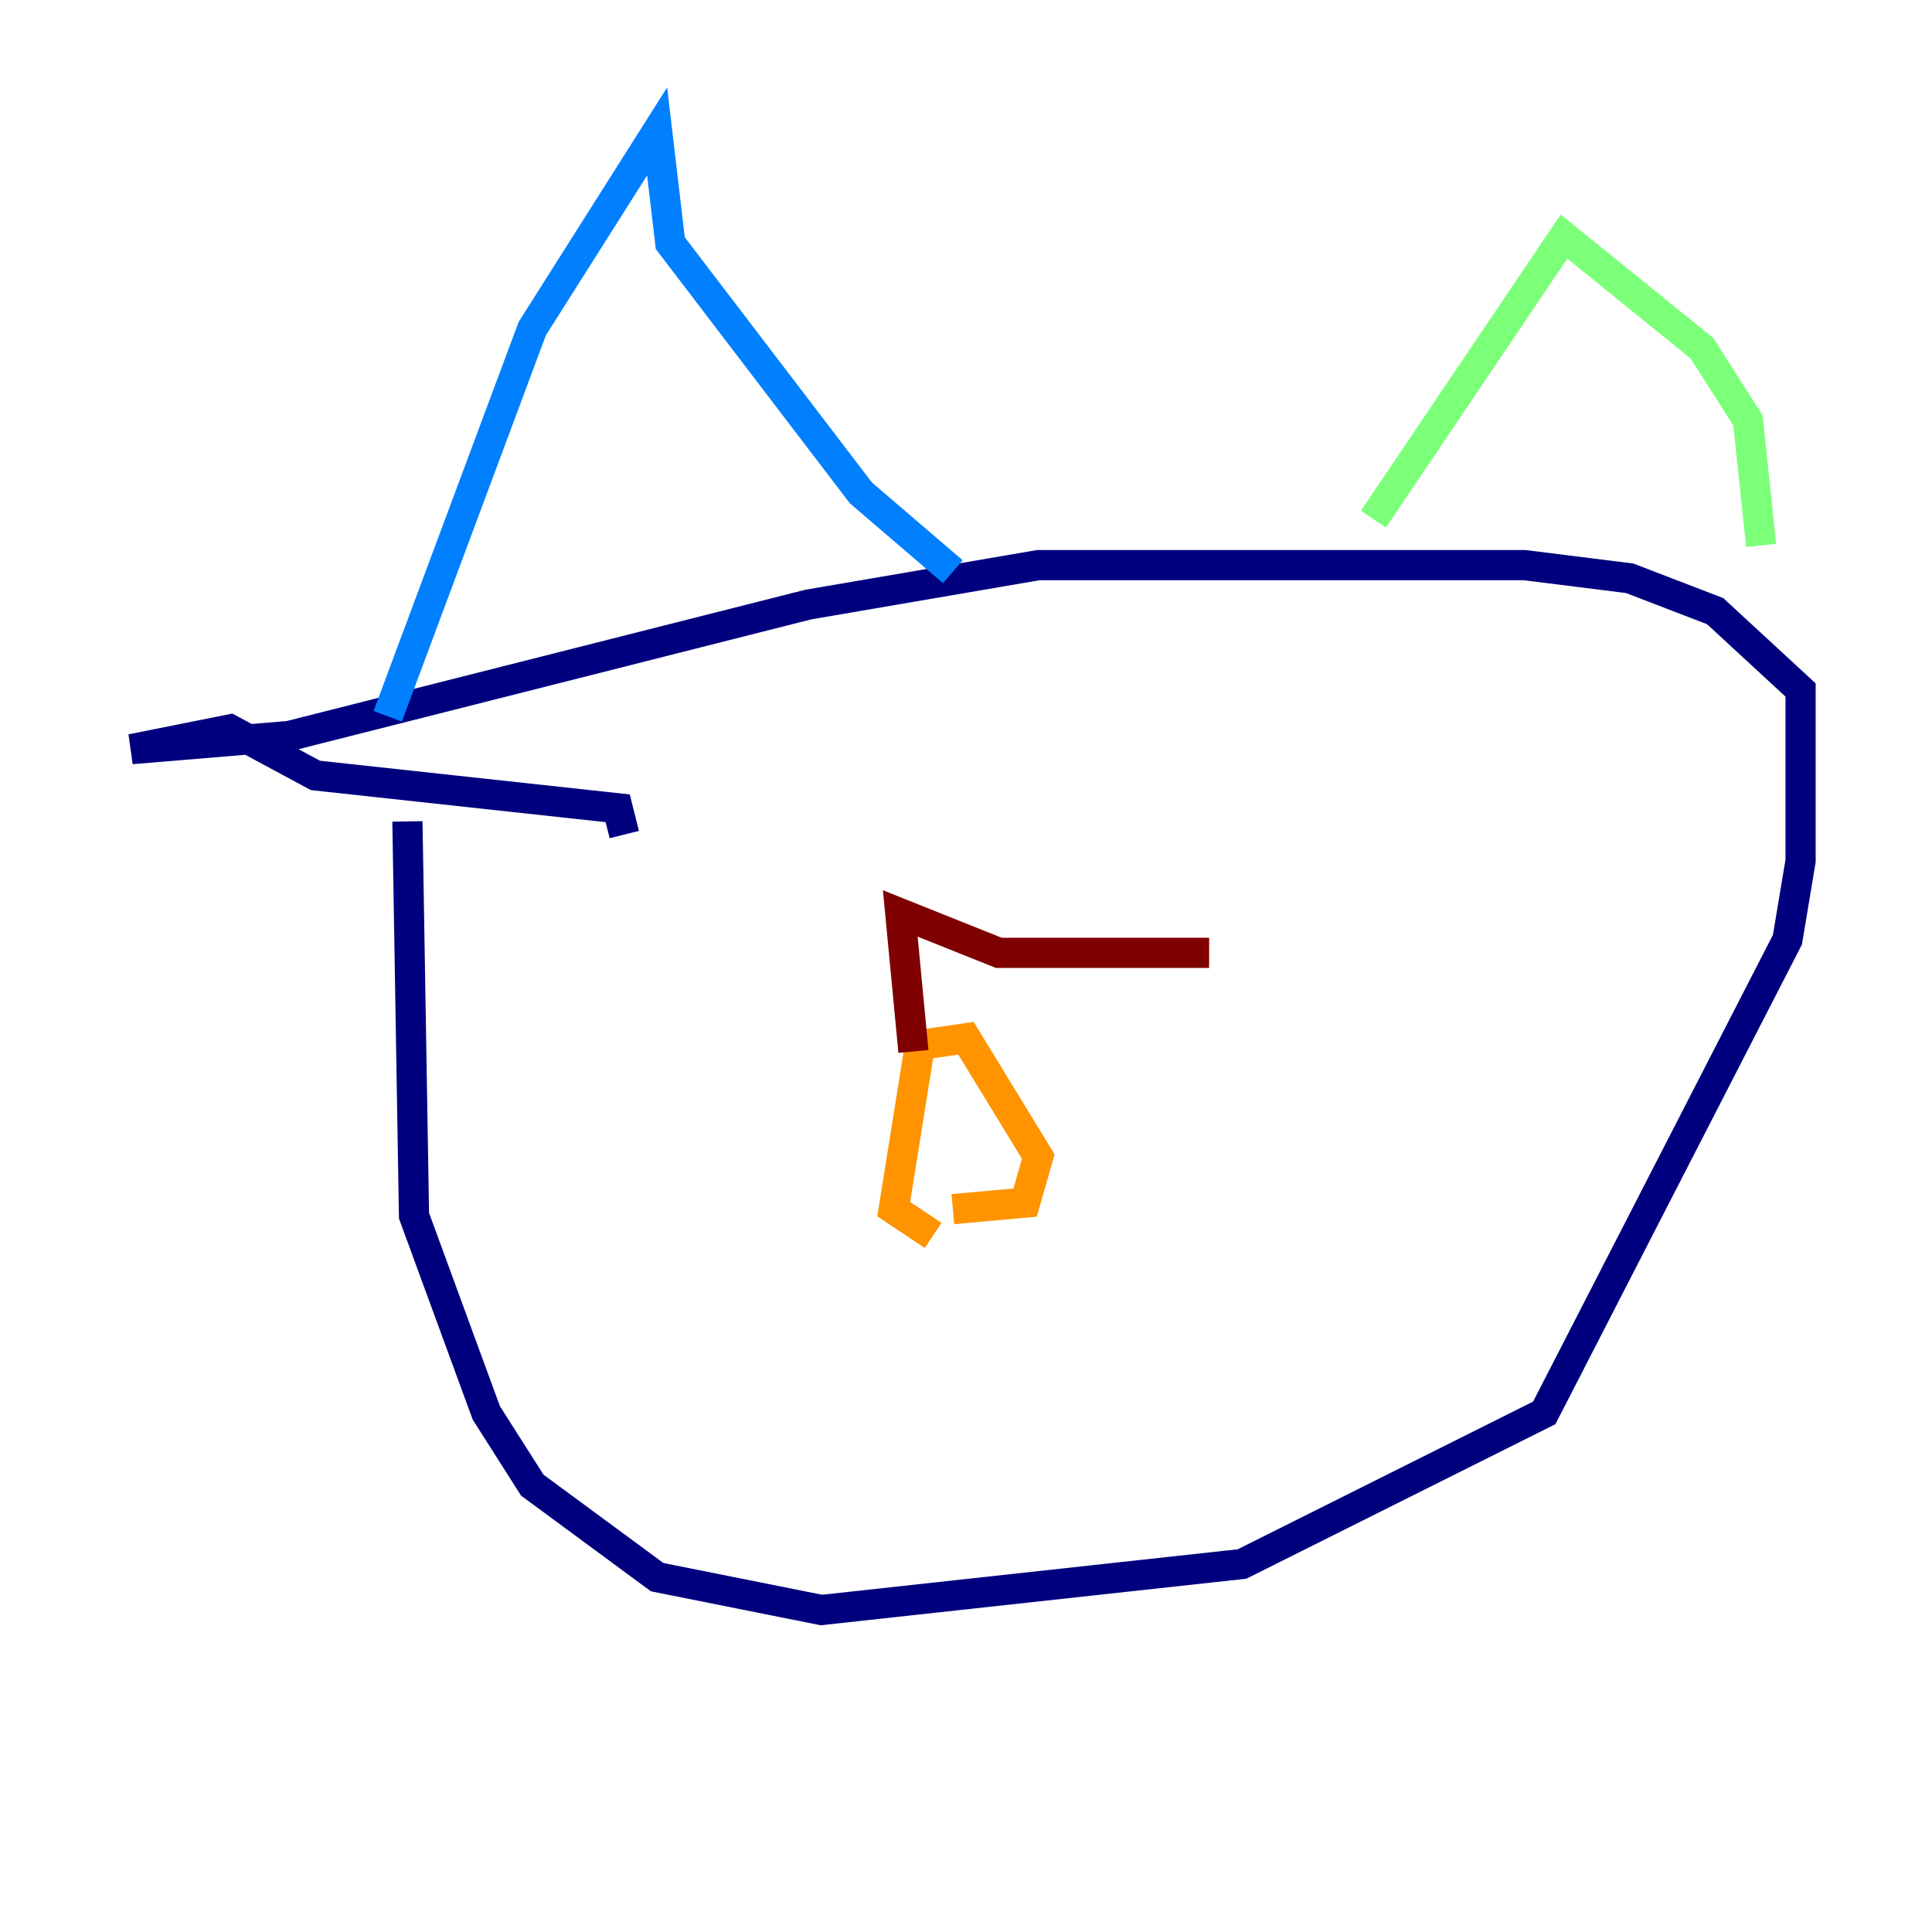 <?xml version="1.0" encoding="utf-8" ?>
<svg baseProfile="tiny" height="128" version="1.2" viewBox="0,0,128,128" width="128" xmlns="http://www.w3.org/2000/svg" xmlns:ev="http://www.w3.org/2001/xml-events" xmlns:xlink="http://www.w3.org/1999/xlink"><defs /><polyline fill="none" points="26.993,54.422 27.429,80.544 32.218,93.605 35.265,98.395 43.537,104.49 54.422,106.667 82.286,103.619 102.313,93.605 118.422,62.258 119.293,57.034 119.293,45.714 113.633,40.49 107.973,38.313 101.007,37.442 68.789,37.442 53.551,40.054 19.157,48.762 8.707,49.633 15.238,48.327 20.898,51.374 40.925,53.551 41.361,55.292" stroke="#00007f" stroke-width="2" /><polyline fill="none" points="25.687,47.456 35.265,21.769 43.537,8.707 44.408,16.109 57.034,32.653 63.129,37.878" stroke="#0080ff" stroke-width="2" /><polyline fill="none" points="90.993,34.395 103.619,15.674 112.762,23.075 115.809,27.864 116.68,36.136" stroke="#7cff79" stroke-width="2" /><polyline fill="none" points="63.129,80.109 67.918,79.674 68.789,76.626 64.0,68.789 60.952,69.225 59.211,80.109 61.823,81.85" stroke="#ff9400" stroke-width="2" /><polyline fill="none" points="60.517,69.66 59.646,60.517 66.177,63.129 80.109,63.129" stroke="#7f0000" stroke-width="2" /></svg>